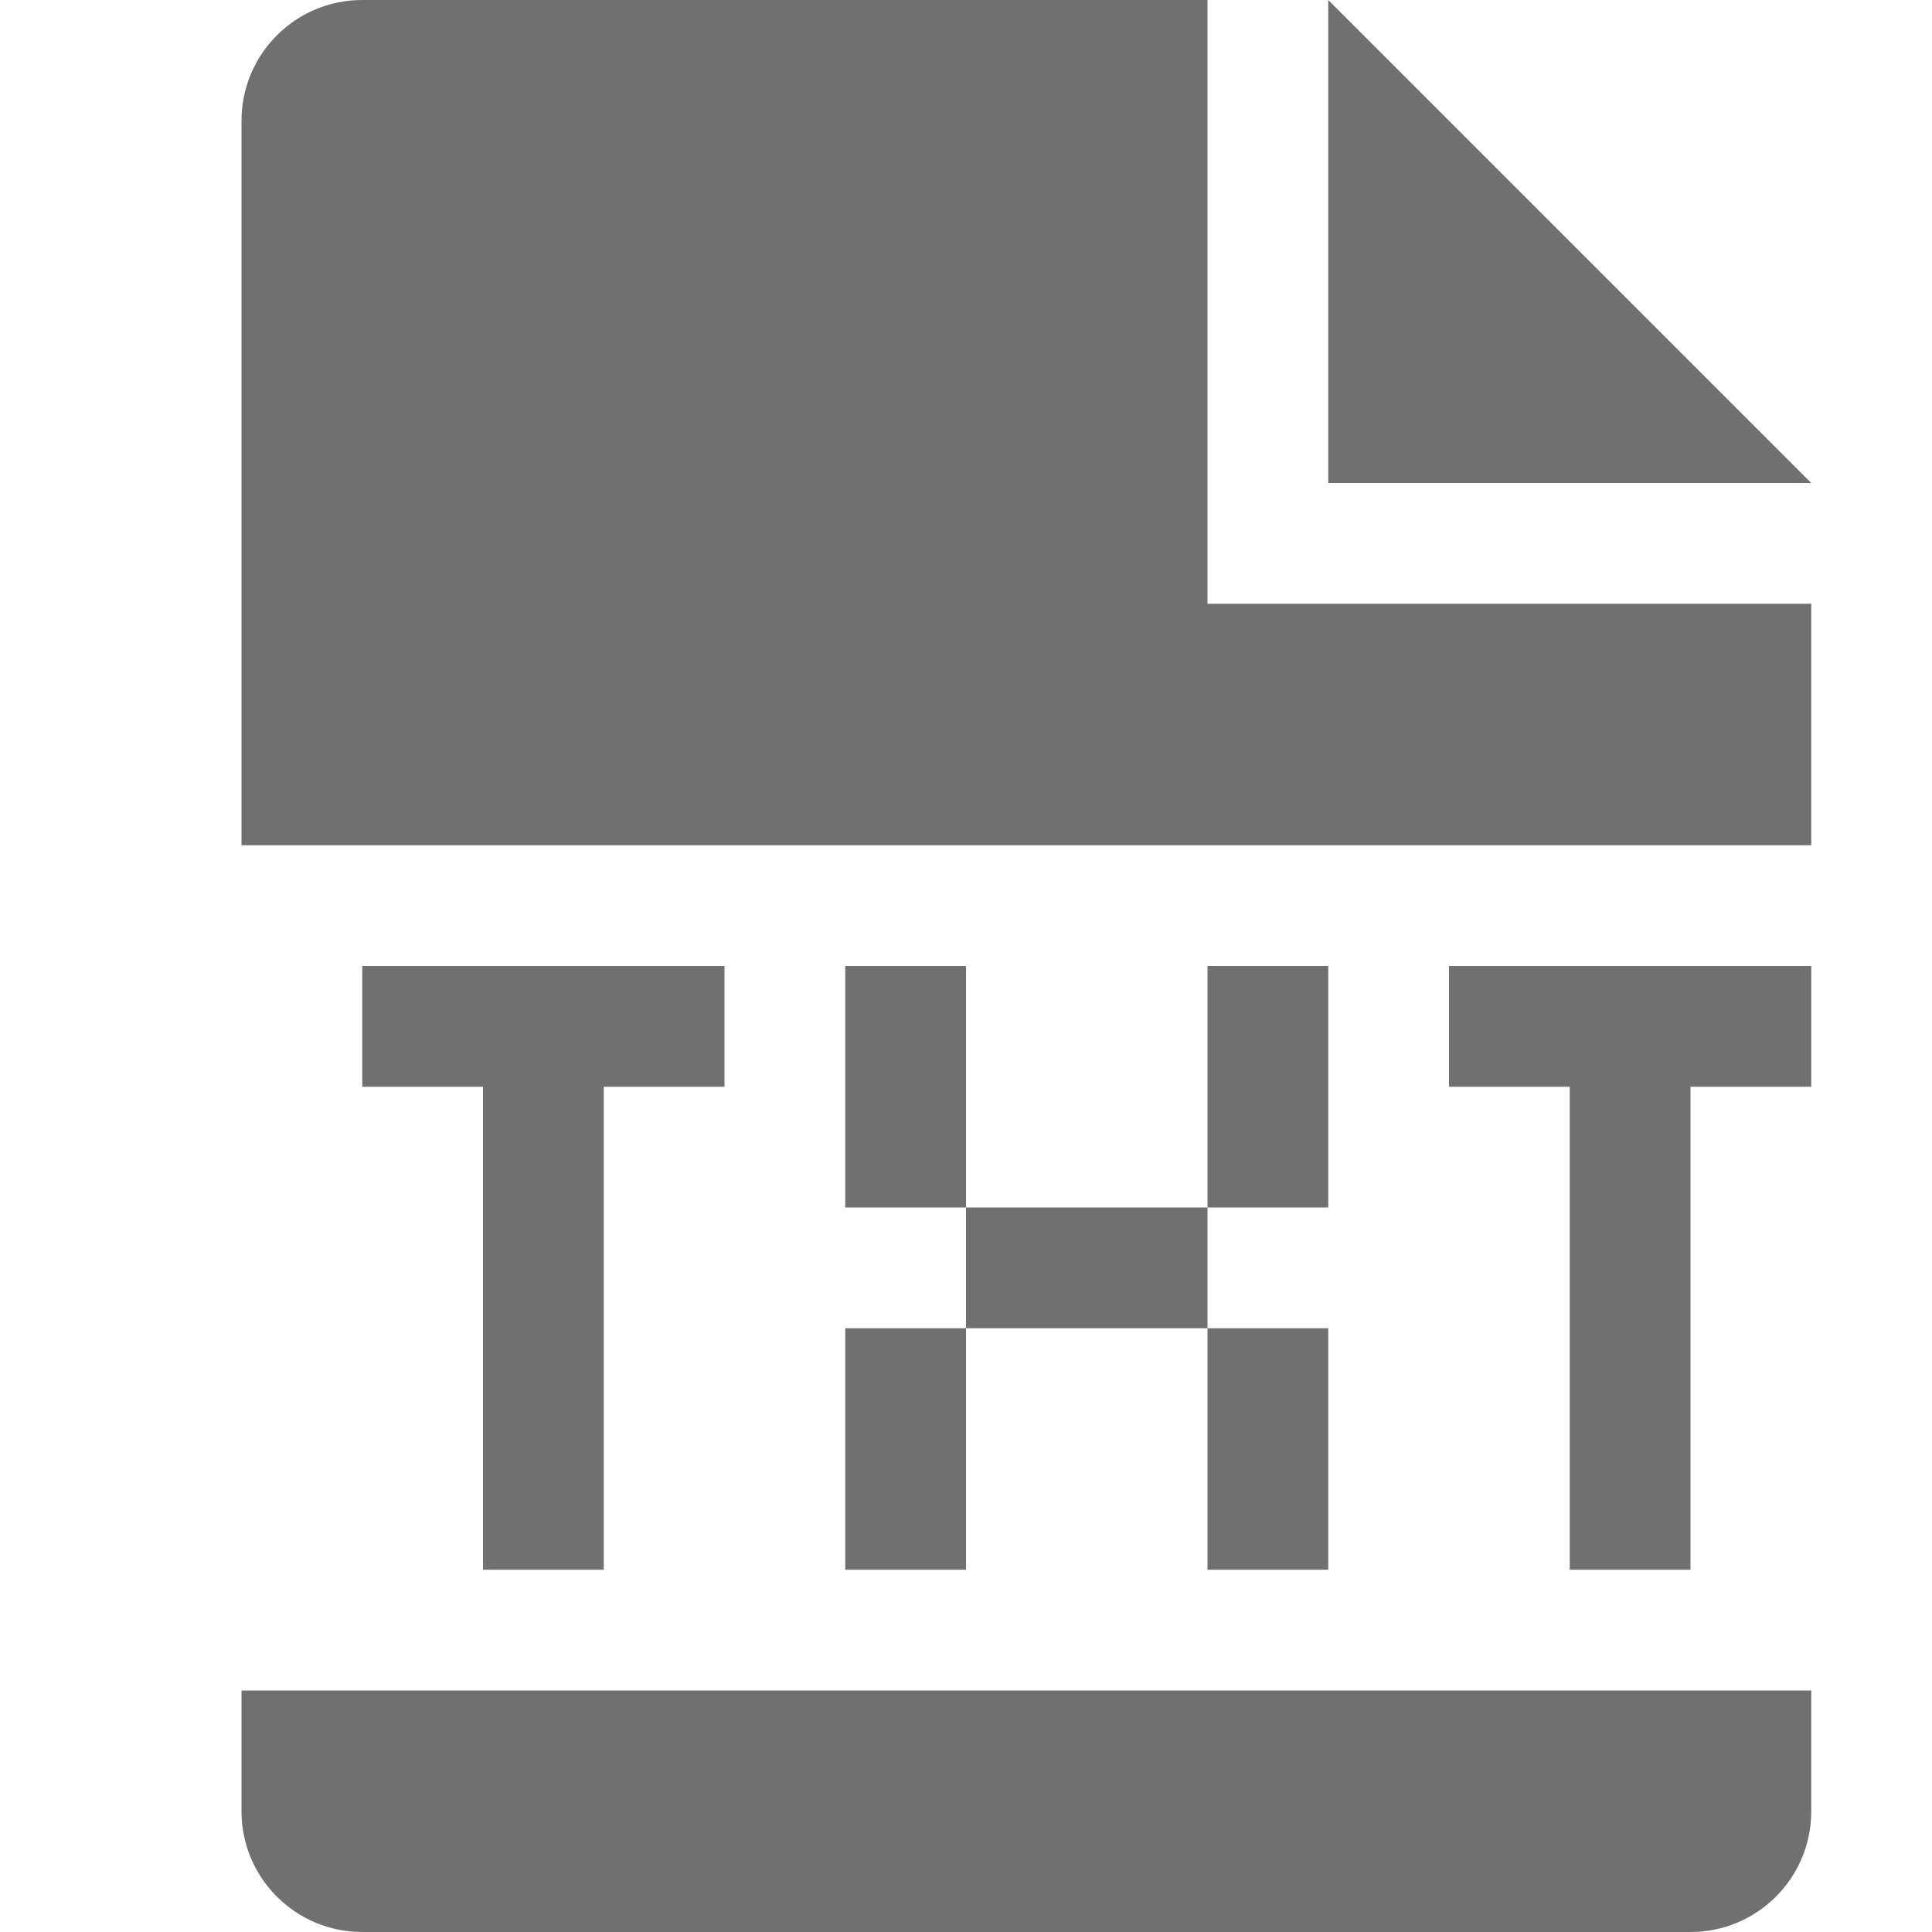 <svg viewBox="0 0 1024 1024" version="1.1" xmlns="http://www.w3.org/2000/svg" p-id="3582" width="45" height="45"><path d="M704 0 960 256 704 256Z" p-id="3583" fill="#707070"></path><path d="M192 576 256 576 256 832 320 832 320 576 384 576 384 512 192 512Z" p-id="3584" fill="#707070"></path><path d="M768 512 768 576 832 576 832 832 896 832 896 576 960 576 960 512Z" p-id="3585" fill="#707070"></path><path d="M448 512l64 0 0 128-64 0 0-128Z" p-id="3586" fill="#707070"></path><path d="M640 512l64 0 0 128-64 0 0-128Z" p-id="3587" fill="#707070"></path><path d="M448 704l64 0 0 128-64 0 0-128Z" p-id="3588" fill="#707070"></path><path d="M640 704l64 0 0 128-64 0 0-128Z" p-id="3589" fill="#707070"></path><path d="M512 640l128 0 0 64-128 0 0-64Z" p-id="3590" fill="#707070"></path><path d="M960 448 128 448 128 64c0-35.392 28.672-64 64-64l448 0 0 320 320 0L960 448z" p-id="3591" fill="#707070"></path><path d="M960 960c0 35.392-28.608 64-64 64L192 1024c-35.328 0-64-28.608-64-64l0 0 0-64 832 0L960 960 960 960z" p-id="3592" fill="#707070"></path></svg>